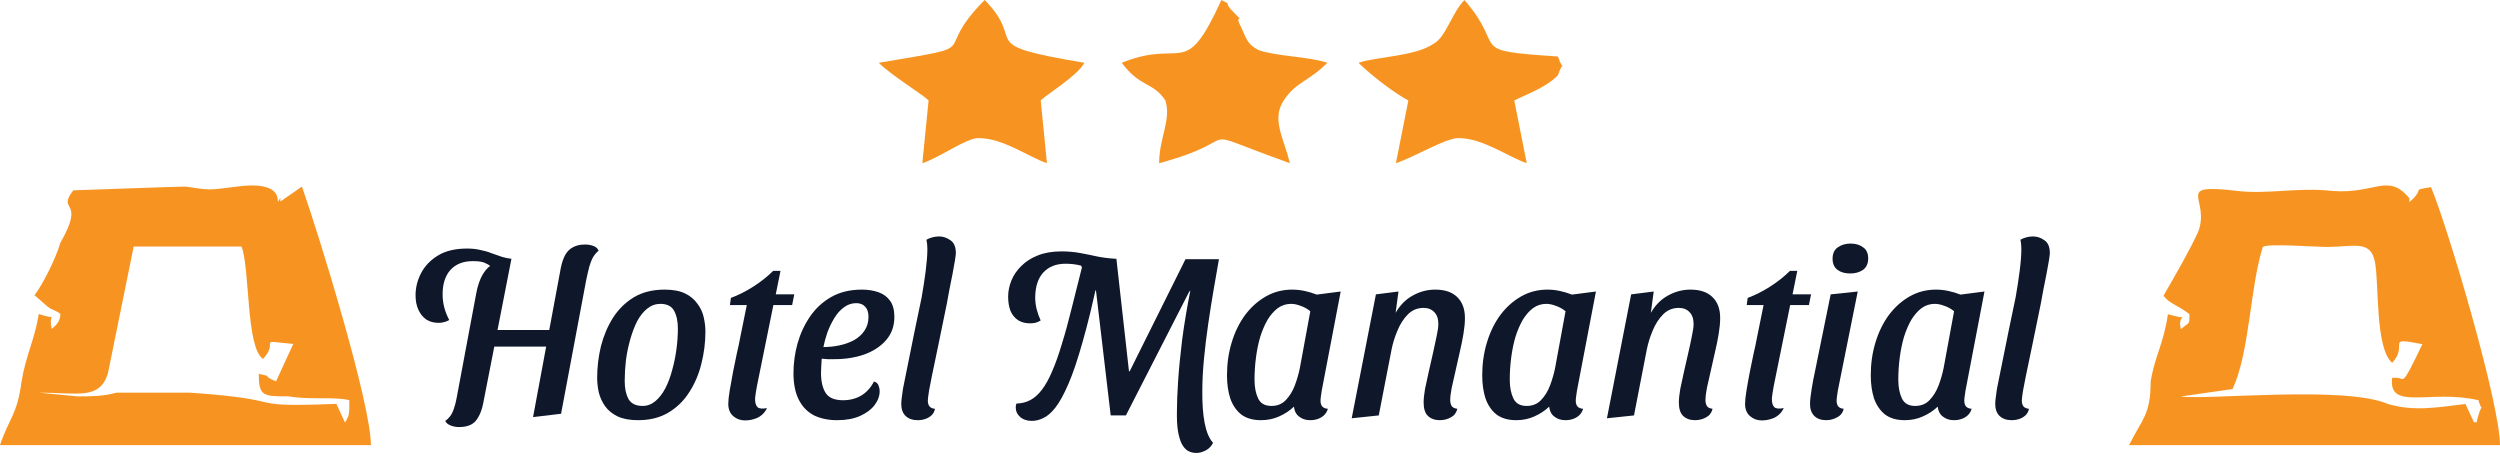 <svg width="337" height="62" viewBox="0 0 337 62" fill="none" xmlns="http://www.w3.org/2000/svg">
<path fill-rule="evenodd" clip-rule="evenodd" d="M9.883 25.652C7.557 28.683 11.626 26.662 8.139 32.724C7.558 34.745 5.813 38.28 4.65 39.795L5.813 40.806C5.813 40.806 5.813 40.806 6.395 41.311C6.976 41.816 7.558 41.816 8.139 42.322C8.139 43.332 7.558 43.836 6.976 44.342C6.395 41.816 8.139 43.332 5.232 42.322C4.652 45.857 3.489 47.877 2.907 51.413C2.326 55.959 1.163 56.465 0 60H50C50 54.444 43.024 31.714 40.698 25.148L37.792 27.168V26.663C36.629 28.684 39.535 24.138 31.977 25.149C27.908 25.654 28.489 25.654 25 25.149C23.837 25.149 10.465 25.654 9.884 25.653L9.883 25.652ZM18.021 33.229L14.533 50.403C13.37 53.938 10.462 52.928 5.23 52.928L10.462 53.432C12.207 53.432 13.951 53.432 15.694 52.928C19.183 52.928 22.09 52.928 25.578 52.928C40.112 53.938 31.974 54.949 45.345 54.443L46.508 56.968C47.09 55.958 47.09 55.958 47.09 53.937C44.764 53.431 41.857 53.937 38.951 53.432C35.462 53.432 34.881 53.432 34.881 50.402C37.207 50.907 34.881 50.402 37.207 51.412L39.533 46.362C34.3 45.856 37.789 45.856 35.463 48.382C33.138 46.867 33.72 36.26 32.557 33.229H18.021V33.229Z" fill="#F79421"/>
<path fill-rule="evenodd" clip-rule="evenodd" d="M291.65 39.841C292.232 40.849 293.976 41.352 295.139 42.36C295.139 43.872 295.139 43.368 293.976 44.376C293.394 41.857 295.72 43.368 292.232 42.36C291.65 46.393 290.489 47.904 289.907 51.432C289.907 55.968 288.744 56.472 287 60H337C337 54.456 330.024 30.768 327.698 25.224C324.791 25.729 327.116 25.224 324.791 27.24V26.737C321.885 23.209 320.141 26.232 314.326 25.729C309.676 25.224 305.605 26.232 301.536 25.729C292.815 24.721 298.047 26.737 296.303 31.273C295.14 33.792 293.397 36.816 291.652 39.841H291.65ZM305.023 33.289C303.279 38.833 303.279 47.401 300.954 52.44L293.976 53.448C297.465 53.952 316.069 51.937 321.883 54.456C325.372 55.464 328.279 54.96 332.348 54.456L333.511 56.976C334.093 56.471 333.511 57.984 334.093 55.968C334.674 53.952 334.674 55.968 334.093 53.952C327.698 52.44 321.883 55.463 322.466 50.927H323.048C324.211 50.927 323.63 52.439 326.536 46.392C321.304 45.383 324.793 46.392 322.467 48.912C320.141 46.896 320.723 38.328 320.141 35.304C319.559 32.279 317.234 33.288 313.746 33.288C312.002 33.288 305.606 32.784 305.024 33.288L305.023 33.289Z" fill="#F79421"/>
<path fill-rule="evenodd" clip-rule="evenodd" d="M183.128 8.462C184.808 10.154 188.168 12.691 189.846 13.539L188.166 22C190.686 21.155 194.886 18.615 196.566 18.615C199.926 18.615 203.286 21.153 205.805 22L204.125 13.539C205.805 12.693 208.325 11.846 210.005 10.154C210.845 7.616 210.845 10.154 210.005 7.616C197.405 6.771 203.286 6.771 197.405 0.002C195.725 1.694 194.886 5.079 193.206 5.924C190.687 7.616 185.647 7.616 183.126 8.462H183.128Z" fill="#F79421"/>
<path fill-rule="evenodd" clip-rule="evenodd" d="M118.453 8.462C120.133 10.154 124.332 12.691 125.173 13.539L124.332 22C126.851 21.155 130.211 18.615 131.891 18.615C135.251 18.615 138.611 21.153 141.13 22L140.289 13.539C141.13 12.693 145.329 10.154 146.169 8.462C131.05 5.924 138.609 5.924 132.73 0C125.171 7.614 133.57 5.922 118.451 8.462H118.453Z" fill="#F79421"/>
<path fill-rule="evenodd" clip-rule="evenodd" d="M151.21 8.462C153.729 11.846 155.409 10.999 157.089 13.539C157.928 16.076 156.248 18.615 156.248 22C168.848 18.615 159.608 16.923 173.887 22C173.048 18.615 171.368 16.078 173.048 13.539C174.728 11.001 176.408 11.001 178.927 8.462C176.408 7.614 172.207 7.614 169.688 6.769C168.008 5.922 168.008 5.077 167.169 3.385C166.328 1.692 168.008 3.385 166.328 1.692C164.648 0 166.328 0.847 164.648 0C159.608 10.999 159.608 5.077 151.21 8.462Z" fill="#F79421"/>
<path d="M71.856 56.224L75.6 36.096C75.749 35.371 75.952 34.784 76.208 34.336C76.485 33.867 76.837 33.525 77.264 33.312C77.712 33.077 78.245 32.96 78.864 32.96C79.269 32.96 79.643 33.024 79.984 33.152C80.347 33.28 80.581 33.493 80.688 33.792C80.411 34.027 80.165 34.315 79.952 34.656C79.76 34.997 79.589 35.424 79.44 35.936C79.312 36.427 79.173 37.024 79.024 37.728L75.632 55.776L71.856 56.224ZM61.872 57.568C61.467 57.568 61.083 57.493 60.72 57.344C60.357 57.195 60.123 56.992 60.016 56.736C60.272 56.565 60.496 56.352 60.688 56.096C60.88 55.84 61.04 55.52 61.168 55.136C61.317 54.731 61.445 54.24 61.552 53.664L64.208 39.488C64.4 38.485 64.688 37.653 65.072 36.992C65.456 36.331 65.968 35.829 66.608 35.488C67.248 35.125 68.027 34.923 68.944 34.88L65.136 54.368C64.987 55.115 64.773 55.723 64.496 56.192C64.24 56.683 63.899 57.035 63.472 57.248C63.045 57.461 62.512 57.568 61.872 57.568ZM59.12 43.52C58.48 43.52 57.925 43.371 57.456 43.072C57.008 42.752 56.656 42.315 56.4 41.76C56.144 41.205 56.016 40.555 56.016 39.808C56.016 38.784 56.261 37.792 56.752 36.832C57.264 35.851 58.032 35.051 59.056 34.432C60.08 33.813 61.381 33.504 62.96 33.504C63.621 33.504 64.219 33.568 64.752 33.696C65.307 33.803 65.819 33.952 66.288 34.144C66.779 34.315 67.237 34.475 67.664 34.624C68.091 34.752 68.507 34.837 68.912 34.88L66.064 35.872L66 35.776C65.872 35.691 65.648 35.573 65.328 35.424C65.008 35.275 64.475 35.2 63.728 35.2C62.448 35.2 61.445 35.595 60.72 36.384C60.016 37.173 59.664 38.272 59.664 39.68C59.664 40.277 59.739 40.864 59.888 41.44C60.037 42.016 60.261 42.581 60.56 43.136C60.347 43.264 60.112 43.36 59.856 43.424C59.621 43.488 59.376 43.52 59.12 43.52ZM65.584 46.72L65.968 44.48H75.312L74.896 46.72H65.584Z" fill="#0F172A"/>
<path d="M86.002 56.64C84.893 56.64 83.975 56.469 83.25 56.128C82.546 55.787 81.991 55.339 81.586 54.784C81.181 54.208 80.893 53.589 80.722 52.928C80.573 52.245 80.498 51.584 80.498 50.944C80.498 49.493 80.669 48.064 81.01 46.656C81.373 45.248 81.917 43.968 82.642 42.816C83.389 41.664 84.327 40.747 85.458 40.064C86.61 39.381 87.986 39.04 89.586 39.04C90.717 39.04 91.634 39.211 92.338 39.552C93.042 39.893 93.597 40.352 94.002 40.928C94.429 41.483 94.717 42.101 94.866 42.784C95.015 43.445 95.09 44.085 95.09 44.704C95.09 46.155 94.909 47.595 94.546 49.024C94.205 50.432 93.661 51.712 92.914 52.864C92.189 54.016 91.25 54.933 90.098 55.616C88.967 56.299 87.602 56.64 86.002 56.64ZM86.61 54.72C87.25 54.72 87.826 54.507 88.338 54.08C88.85 53.653 89.298 53.077 89.682 52.352C90.066 51.605 90.375 50.784 90.61 49.888C90.866 48.971 91.058 48.032 91.186 47.072C91.314 46.112 91.378 45.184 91.378 44.288C91.378 43.307 91.207 42.507 90.866 41.888C90.525 41.269 89.906 40.96 89.01 40.96C88.37 40.96 87.783 41.173 87.25 41.6C86.717 42.027 86.258 42.603 85.874 43.328C85.511 44.053 85.202 44.875 84.946 45.792C84.69 46.688 84.498 47.627 84.37 48.608C84.263 49.568 84.21 50.496 84.21 51.392C84.21 52.352 84.381 53.152 84.722 53.792C85.085 54.411 85.714 54.72 86.61 54.72Z" fill="#0F172A"/>
<path d="M100.412 56.672C99.815 56.672 99.292 56.48 98.844 56.096C98.396 55.712 98.172 55.157 98.172 54.432C98.172 54.005 98.236 53.408 98.364 52.64C98.492 51.851 98.642 51.019 98.812 50.144C98.983 49.269 99.154 48.437 99.324 47.648C99.516 46.837 99.655 46.187 99.74 45.696L100.668 41.12H98.396L98.524 40.16C99.548 39.776 100.562 39.264 101.564 38.624C102.567 37.984 103.452 37.28 104.22 36.512H105.212L104.572 39.68H107.068L106.78 41.12H104.252L102.044 52C101.98 52.341 101.927 52.651 101.884 52.928C101.842 53.184 101.81 53.429 101.788 53.664C101.767 54.24 101.874 54.645 102.108 54.88C102.343 55.093 102.77 55.136 103.388 55.008C103.196 55.413 102.951 55.733 102.652 55.968C102.375 56.203 102.044 56.373 101.66 56.48C101.276 56.608 100.86 56.672 100.412 56.672Z" fill="#0F172A"/>
<path d="M112.849 56.64C111.633 56.64 110.577 56.416 109.681 55.968C108.806 55.499 108.134 54.795 107.665 53.856C107.195 52.917 106.961 51.733 106.961 50.304C106.961 48.96 107.142 47.627 107.505 46.304C107.889 44.96 108.454 43.744 109.201 42.656C109.947 41.568 110.897 40.693 112.049 40.032C113.222 39.371 114.598 39.04 116.177 39.04C117.009 39.04 117.755 39.157 118.417 39.392C119.078 39.627 119.601 40.011 119.985 40.544C120.369 41.077 120.561 41.803 120.561 42.72C120.561 43.957 120.187 45.003 119.441 45.856C118.715 46.688 117.745 47.328 116.529 47.776C115.313 48.203 113.969 48.416 112.497 48.416C112.219 48.416 111.91 48.416 111.569 48.416C111.249 48.395 110.982 48.373 110.769 48.352C110.747 48.693 110.726 49.035 110.705 49.376C110.683 49.696 110.673 49.995 110.673 50.272C110.673 51.424 110.886 52.331 111.313 52.992C111.739 53.632 112.518 53.952 113.649 53.952C114.566 53.952 115.387 53.739 116.113 53.312C116.838 52.864 117.403 52.235 117.809 51.424C118.107 51.509 118.31 51.68 118.417 51.936C118.523 52.192 118.577 52.459 118.577 52.736C118.577 53.376 118.353 53.995 117.905 54.592C117.457 55.189 116.806 55.68 115.953 56.064C115.099 56.448 114.065 56.64 112.849 56.64ZM110.993 46.784C111.718 46.784 112.433 46.709 113.137 46.56C113.862 46.411 114.523 46.176 115.121 45.856C115.718 45.515 116.187 45.088 116.529 44.576C116.891 44.043 117.073 43.424 117.073 42.72C117.073 42.101 116.923 41.643 116.625 41.344C116.347 41.024 115.942 40.864 115.409 40.864C114.811 40.864 114.257 41.056 113.745 41.44C113.254 41.803 112.827 42.283 112.465 42.88C112.102 43.477 111.793 44.117 111.537 44.8C111.302 45.483 111.121 46.144 110.993 46.784Z" fill="#0F172A"/>
<path d="M123.698 56.64C123.015 56.64 122.471 56.448 122.066 56.064C121.682 55.68 121.49 55.147 121.49 54.464C121.49 54.229 121.511 53.952 121.554 53.632C121.596 53.312 121.65 52.917 121.714 52.448C121.799 51.979 121.916 51.392 122.066 50.688C122.215 49.984 122.386 49.141 122.578 48.16C122.77 47.179 123.004 46.016 123.282 44.672C123.559 43.328 123.879 41.792 124.242 40.064C124.455 38.848 124.636 37.664 124.786 36.512C124.935 35.339 125.01 34.357 125.01 33.568C125.01 33.312 124.999 33.088 124.978 32.896C124.956 32.683 124.924 32.491 124.882 32.32C125.095 32.192 125.351 32.085 125.65 32C125.948 31.915 126.258 31.872 126.578 31.872C127.132 31.872 127.644 32.043 128.114 32.384C128.604 32.704 128.85 33.28 128.85 34.112C128.85 34.283 128.807 34.624 128.722 35.136C128.636 35.648 128.53 36.245 128.402 36.928C128.274 37.589 128.135 38.283 127.986 39.008C127.858 39.712 127.74 40.352 127.634 40.928C127.122 43.403 126.706 45.429 126.386 47.008C126.066 48.565 125.81 49.792 125.618 50.688C125.447 51.584 125.319 52.245 125.234 52.672C125.17 53.099 125.127 53.397 125.106 53.568C125.084 53.739 125.074 53.888 125.074 54.016C125.074 54.336 125.148 54.592 125.298 54.784C125.468 54.976 125.714 55.083 126.034 55.104C125.97 55.467 125.81 55.765 125.554 56C125.319 56.213 125.042 56.373 124.722 56.48C124.402 56.587 124.06 56.64 123.698 56.64Z" fill="#0F172A"/>
<path d="M149.722 56L147.738 39.168L147.45 39.072L146.042 34.88H150.49L152.186 50.048H152.282L159.802 34.944H164.09L160.282 39.36L151.77 56H149.722ZM139.098 56.736C138.437 56.736 137.904 56.555 137.498 56.192C137.114 55.851 136.922 55.435 136.922 54.944C136.922 54.709 136.954 54.528 137.018 54.4C137.722 54.379 138.352 54.219 138.906 53.92C139.461 53.621 139.973 53.163 140.442 52.544C140.933 51.904 141.392 51.083 141.818 50.08C142.266 49.056 142.704 47.829 143.13 46.4C143.578 44.971 144.037 43.296 144.506 41.376C144.997 39.456 145.541 37.291 146.138 34.88L148.09 37.184C147.344 40.725 146.629 43.68 145.946 46.048C145.285 48.416 144.645 50.315 144.026 51.744C143.408 53.173 142.821 54.24 142.266 54.944C141.712 55.648 141.168 56.117 140.634 56.352C140.122 56.608 139.61 56.736 139.098 56.736ZM138.842 43.584C138.224 43.584 137.69 43.445 137.242 43.168C136.794 42.869 136.453 42.453 136.218 41.92C136.005 41.365 135.898 40.725 135.898 40C135.898 39.253 136.048 38.517 136.346 37.792C136.645 37.067 137.093 36.416 137.69 35.84C138.288 35.243 139.024 34.773 139.898 34.432C140.794 34.069 141.85 33.888 143.066 33.888C143.984 33.888 144.837 33.963 145.626 34.112C146.437 34.261 147.226 34.421 147.994 34.592C148.762 34.741 149.562 34.837 150.394 34.88L148.602 36.672L145.882 36.096L145.722 35.808C145.104 35.637 144.41 35.552 143.642 35.552C142.384 35.552 141.392 35.936 140.666 36.704C139.941 37.472 139.568 38.592 139.546 40.064C139.546 40.619 139.61 41.152 139.738 41.664C139.866 42.176 140.048 42.688 140.282 43.2C140.048 43.349 139.802 43.456 139.546 43.52C139.312 43.563 139.077 43.584 138.842 43.584ZM161.242 61.056C160.837 61.056 160.464 60.96 160.122 60.768C159.802 60.576 159.525 60.256 159.29 59.808C159.077 59.381 158.906 58.795 158.778 58.048C158.672 57.323 158.629 56.437 158.65 55.392C158.65 54.325 158.704 52.981 158.81 51.36C158.917 49.739 159.098 47.883 159.354 45.792C159.632 43.68 160.016 41.387 160.506 38.912L160.346 38.72L159.834 34.944H164.314C164.101 36.139 163.866 37.483 163.61 38.976C163.354 40.469 163.109 42.016 162.874 43.616C162.64 45.216 162.448 46.795 162.298 48.352C162.149 49.909 162.074 51.36 162.074 52.704C162.053 54.411 162.16 55.861 162.394 57.056C162.629 58.251 163.002 59.125 163.514 59.68C163.408 59.936 163.237 60.171 163.002 60.384C162.768 60.597 162.501 60.757 162.202 60.864C161.904 60.992 161.584 61.056 161.242 61.056Z" fill="#0F172A"/>
<path d="M169.974 56.64C168.886 56.64 168.001 56.384 167.318 55.872C166.657 55.339 166.166 54.624 165.846 53.728C165.548 52.811 165.398 51.765 165.398 50.592C165.398 49.013 165.612 47.531 166.038 46.144C166.465 44.736 167.073 43.499 167.862 42.432C168.673 41.365 169.612 40.533 170.678 39.936C171.745 39.339 172.918 39.04 174.198 39.04C175.244 39.04 176.342 39.264 177.494 39.712L180.726 39.296L178.166 52.672C178.145 52.864 178.113 53.088 178.07 53.344C178.028 53.6 178.006 53.824 178.006 54.016C178.006 54.336 178.081 54.592 178.23 54.784C178.401 54.976 178.657 55.083 178.998 55.104C178.892 55.467 178.71 55.765 178.454 56C178.22 56.213 177.942 56.373 177.622 56.48C177.324 56.587 176.982 56.64 176.598 56.64C176.022 56.64 175.532 56.48 175.126 56.16C174.721 55.861 174.486 55.413 174.422 54.816C173.868 55.349 173.206 55.787 172.438 56.128C171.692 56.469 170.87 56.64 169.974 56.64ZM171.382 54.72C172.193 54.72 172.844 54.453 173.334 53.92C173.846 53.387 174.252 52.725 174.55 51.936C174.849 51.125 175.073 50.347 175.222 49.6L176.63 41.952C176.204 41.611 175.756 41.365 175.286 41.216C174.838 41.045 174.422 40.96 174.038 40.96C173.377 40.96 172.78 41.152 172.246 41.536C171.734 41.92 171.276 42.443 170.87 43.104C170.486 43.765 170.156 44.533 169.878 45.408C169.622 46.283 169.43 47.221 169.302 48.224C169.174 49.205 169.11 50.197 169.11 51.2C169.11 52.181 169.27 53.013 169.59 53.696C169.91 54.379 170.508 54.72 171.382 54.72Z" fill="#0F172A"/>
<path d="M194.081 56.64C193.42 56.64 192.887 56.448 192.481 56.064C192.097 55.701 191.905 55.093 191.905 54.24C191.905 53.771 191.969 53.163 192.097 52.416C192.247 51.669 192.417 50.88 192.609 50.048C192.801 49.195 192.993 48.352 193.185 47.52C193.377 46.688 193.537 45.941 193.665 45.28C193.815 44.597 193.889 44.064 193.889 43.68C193.889 42.976 193.708 42.443 193.345 42.08C192.983 41.696 192.503 41.504 191.905 41.504C191.073 41.504 190.369 41.792 189.793 42.368C189.217 42.944 188.748 43.669 188.385 44.544C188.023 45.397 187.756 46.251 187.585 47.104L185.857 56L182.209 56.384L185.473 39.68L188.513 39.296L188.129 42.176C188.705 41.152 189.473 40.373 190.433 39.84C191.393 39.307 192.407 39.04 193.473 39.04C194.775 39.04 195.767 39.381 196.449 40.064C197.132 40.725 197.473 41.664 197.473 42.88C197.473 43.477 197.409 44.171 197.281 44.96C197.153 45.749 196.983 46.592 196.769 47.488C196.577 48.363 196.385 49.216 196.193 50.048C196.001 50.88 195.831 51.637 195.681 52.32C195.553 53.003 195.489 53.536 195.489 53.92C195.489 54.24 195.553 54.507 195.681 54.72C195.809 54.933 196.065 55.061 196.449 55.104C196.321 55.637 196.033 56.021 195.585 56.256C195.137 56.512 194.636 56.64 194.081 56.64Z" fill="#0F172A"/>
<path d="M204.38 56.64C203.292 56.64 202.407 56.384 201.724 55.872C201.063 55.339 200.572 54.624 200.252 53.728C199.954 52.811 199.804 51.765 199.804 50.592C199.804 49.013 200.018 47.531 200.444 46.144C200.871 44.736 201.479 43.499 202.268 42.432C203.079 41.365 204.018 40.533 205.084 39.936C206.151 39.339 207.324 39.04 208.604 39.04C209.65 39.04 210.748 39.264 211.9 39.712L215.132 39.296L212.572 52.672C212.551 52.864 212.519 53.088 212.476 53.344C212.434 53.6 212.412 53.824 212.412 54.016C212.412 54.336 212.487 54.592 212.636 54.784C212.807 54.976 213.063 55.083 213.404 55.104C213.298 55.467 213.116 55.765 212.86 56C212.626 56.213 212.348 56.373 212.028 56.48C211.73 56.587 211.388 56.64 211.004 56.64C210.428 56.64 209.938 56.48 209.532 56.16C209.127 55.861 208.892 55.413 208.828 54.816C208.274 55.349 207.612 55.787 206.844 56.128C206.098 56.469 205.276 56.64 204.38 56.64ZM205.788 54.72C206.599 54.72 207.25 54.453 207.74 53.92C208.252 53.387 208.658 52.725 208.956 51.936C209.255 51.125 209.479 50.347 209.628 49.6L211.036 41.952C210.61 41.611 210.162 41.365 209.692 41.216C209.244 41.045 208.828 40.96 208.444 40.96C207.783 40.96 207.186 41.152 206.652 41.536C206.14 41.92 205.682 42.443 205.276 43.104C204.892 43.765 204.562 44.533 204.284 45.408C204.028 46.283 203.836 47.221 203.708 48.224C203.58 49.205 203.516 50.197 203.516 51.2C203.516 52.181 203.676 53.013 203.996 53.696C204.316 54.379 204.914 54.72 205.788 54.72Z" fill="#0F172A"/>
<path d="M228.487 56.64C227.826 56.64 227.293 56.448 226.887 56.064C226.503 55.701 226.311 55.093 226.311 54.24C226.311 53.771 226.375 53.163 226.503 52.416C226.653 51.669 226.823 50.88 227.015 50.048C227.207 49.195 227.399 48.352 227.591 47.52C227.783 46.688 227.943 45.941 228.071 45.28C228.221 44.597 228.295 44.064 228.295 43.68C228.295 42.976 228.114 42.443 227.751 42.08C227.389 41.696 226.909 41.504 226.311 41.504C225.479 41.504 224.775 41.792 224.199 42.368C223.623 42.944 223.154 43.669 222.791 44.544C222.429 45.397 222.162 46.251 221.991 47.104L220.263 56L216.615 56.384L219.879 39.68L222.919 39.296L222.535 42.176C223.111 41.152 223.879 40.373 224.839 39.84C225.799 39.307 226.813 39.04 227.879 39.04C229.181 39.04 230.173 39.381 230.855 40.064C231.538 40.725 231.879 41.664 231.879 42.88C231.879 43.477 231.815 44.171 231.687 44.96C231.559 45.749 231.389 46.592 231.175 47.488C230.983 48.363 230.791 49.216 230.599 50.048C230.407 50.88 230.237 51.637 230.087 52.32C229.959 53.003 229.895 53.536 229.895 53.92C229.895 54.24 229.959 54.507 230.087 54.72C230.215 54.933 230.471 55.061 230.855 55.104C230.727 55.637 230.439 56.021 229.991 56.256C229.543 56.512 229.042 56.64 228.487 56.64Z" fill="#0F172A"/>
<path d="M237.475 56.672C236.877 56.672 236.355 56.48 235.907 56.096C235.459 55.712 235.235 55.157 235.235 54.432C235.235 54.005 235.299 53.408 235.427 52.64C235.555 51.851 235.704 51.019 235.875 50.144C236.045 49.269 236.216 48.437 236.387 47.648C236.579 46.837 236.717 46.187 236.803 45.696L237.731 41.12H235.459L235.587 40.16C236.611 39.776 237.624 39.264 238.627 38.624C239.629 37.984 240.515 37.28 241.283 36.512H242.275L241.635 39.68H244.131L243.843 41.12H241.315L239.107 52C239.043 52.341 238.989 52.651 238.947 52.928C238.904 53.184 238.872 53.429 238.851 53.664C238.829 54.24 238.936 54.645 239.171 54.88C239.405 55.093 239.832 55.136 240.451 55.008C240.259 55.413 240.013 55.733 239.715 55.968C239.437 56.203 239.107 56.373 238.723 56.48C238.339 56.608 237.923 56.672 237.475 56.672Z" fill="#0F172A"/>
<path d="M246.167 56.64C245.485 56.64 244.951 56.448 244.567 56.064C244.183 55.68 243.991 55.147 243.991 54.464C243.991 54.208 244.013 53.899 244.055 53.536C244.098 53.173 244.151 52.8 244.215 52.416C244.279 52.011 244.343 51.637 244.407 51.296C244.493 50.933 244.557 50.624 244.599 50.368L246.775 39.68L250.423 39.296L247.735 52.672C247.714 52.843 247.682 53.067 247.639 53.344C247.597 53.6 247.575 53.824 247.575 54.016C247.575 54.336 247.65 54.592 247.799 54.784C247.97 54.976 248.215 55.083 248.535 55.104C248.407 55.637 248.109 56.021 247.639 56.256C247.191 56.512 246.701 56.64 246.167 56.64ZM249.399 36.864C248.717 36.864 248.151 36.704 247.703 36.384C247.255 36.043 247.031 35.541 247.031 34.88C247.031 34.176 247.266 33.664 247.735 33.344C248.205 33.003 248.781 32.832 249.463 32.832C250.146 32.832 250.711 33.003 251.159 33.344C251.607 33.664 251.831 34.155 251.831 34.816C251.831 35.52 251.597 36.043 251.127 36.384C250.658 36.704 250.082 36.864 249.399 36.864Z" fill="#0F172A"/>
<path d="M256.755 56.64C255.667 56.64 254.782 56.384 254.099 55.872C253.438 55.339 252.947 54.624 252.627 53.728C252.329 52.811 252.179 51.765 252.179 50.592C252.179 49.013 252.393 47.531 252.819 46.144C253.246 44.736 253.854 43.499 254.643 42.432C255.454 41.365 256.393 40.533 257.459 39.936C258.526 39.339 259.699 39.04 260.979 39.04C262.025 39.04 263.123 39.264 264.275 39.712L267.507 39.296L264.947 52.672C264.926 52.864 264.894 53.088 264.851 53.344C264.809 53.6 264.787 53.824 264.787 54.016C264.787 54.336 264.862 54.592 265.011 54.784C265.182 54.976 265.438 55.083 265.779 55.104C265.673 55.467 265.491 55.765 265.235 56C265.001 56.213 264.723 56.373 264.403 56.48C264.105 56.587 263.763 56.64 263.379 56.64C262.803 56.64 262.313 56.48 261.907 56.16C261.502 55.861 261.267 55.413 261.203 54.816C260.649 55.349 259.987 55.787 259.219 56.128C258.473 56.469 257.651 56.64 256.755 56.64ZM258.163 54.72C258.974 54.72 259.625 54.453 260.115 53.92C260.627 53.387 261.033 52.725 261.331 51.936C261.63 51.125 261.854 50.347 262.003 49.6L263.411 41.952C262.985 41.611 262.537 41.365 262.067 41.216C261.619 41.045 261.203 40.96 260.819 40.96C260.158 40.96 259.561 41.152 259.027 41.536C258.515 41.92 258.057 42.443 257.651 43.104C257.267 43.765 256.937 44.533 256.659 45.408C256.403 46.283 256.211 47.221 256.083 48.224C255.955 49.205 255.891 50.197 255.891 51.2C255.891 52.181 256.051 53.013 256.371 53.696C256.691 54.379 257.289 54.72 258.163 54.72Z" fill="#0F172A"/>
<path d="M271.166 56.64C270.484 56.64 269.94 56.448 269.534 56.064C269.15 55.68 268.958 55.147 268.958 54.464C268.958 54.229 268.98 53.952 269.022 53.632C269.065 53.312 269.118 52.917 269.182 52.448C269.268 51.979 269.385 51.392 269.534 50.688C269.684 49.984 269.854 49.141 270.046 48.16C270.238 47.179 270.473 46.016 270.75 44.672C271.028 43.328 271.348 41.792 271.71 40.064C271.924 38.848 272.105 37.664 272.254 36.512C272.404 35.339 272.478 34.357 272.478 33.568C272.478 33.312 272.468 33.088 272.446 32.896C272.425 32.683 272.393 32.491 272.35 32.32C272.564 32.192 272.82 32.085 273.118 32C273.417 31.915 273.726 31.872 274.046 31.872C274.601 31.872 275.113 32.043 275.582 32.384C276.073 32.704 276.318 33.28 276.318 34.112C276.318 34.283 276.276 34.624 276.19 35.136C276.105 35.648 275.998 36.245 275.87 36.928C275.742 37.589 275.604 38.283 275.454 39.008C275.326 39.712 275.209 40.352 275.102 40.928C274.59 43.403 274.174 45.429 273.854 47.008C273.534 48.565 273.278 49.792 273.086 50.688C272.916 51.584 272.788 52.245 272.702 52.672C272.638 53.099 272.596 53.397 272.574 53.568C272.553 53.739 272.542 53.888 272.542 54.016C272.542 54.336 272.617 54.592 272.766 54.784C272.937 54.976 273.182 55.083 273.502 55.104C273.438 55.467 273.278 55.765 273.022 56C272.788 56.213 272.51 56.373 272.19 56.48C271.87 56.587 271.529 56.64 271.166 56.64Z" fill="#0F172A"/>
</svg>
